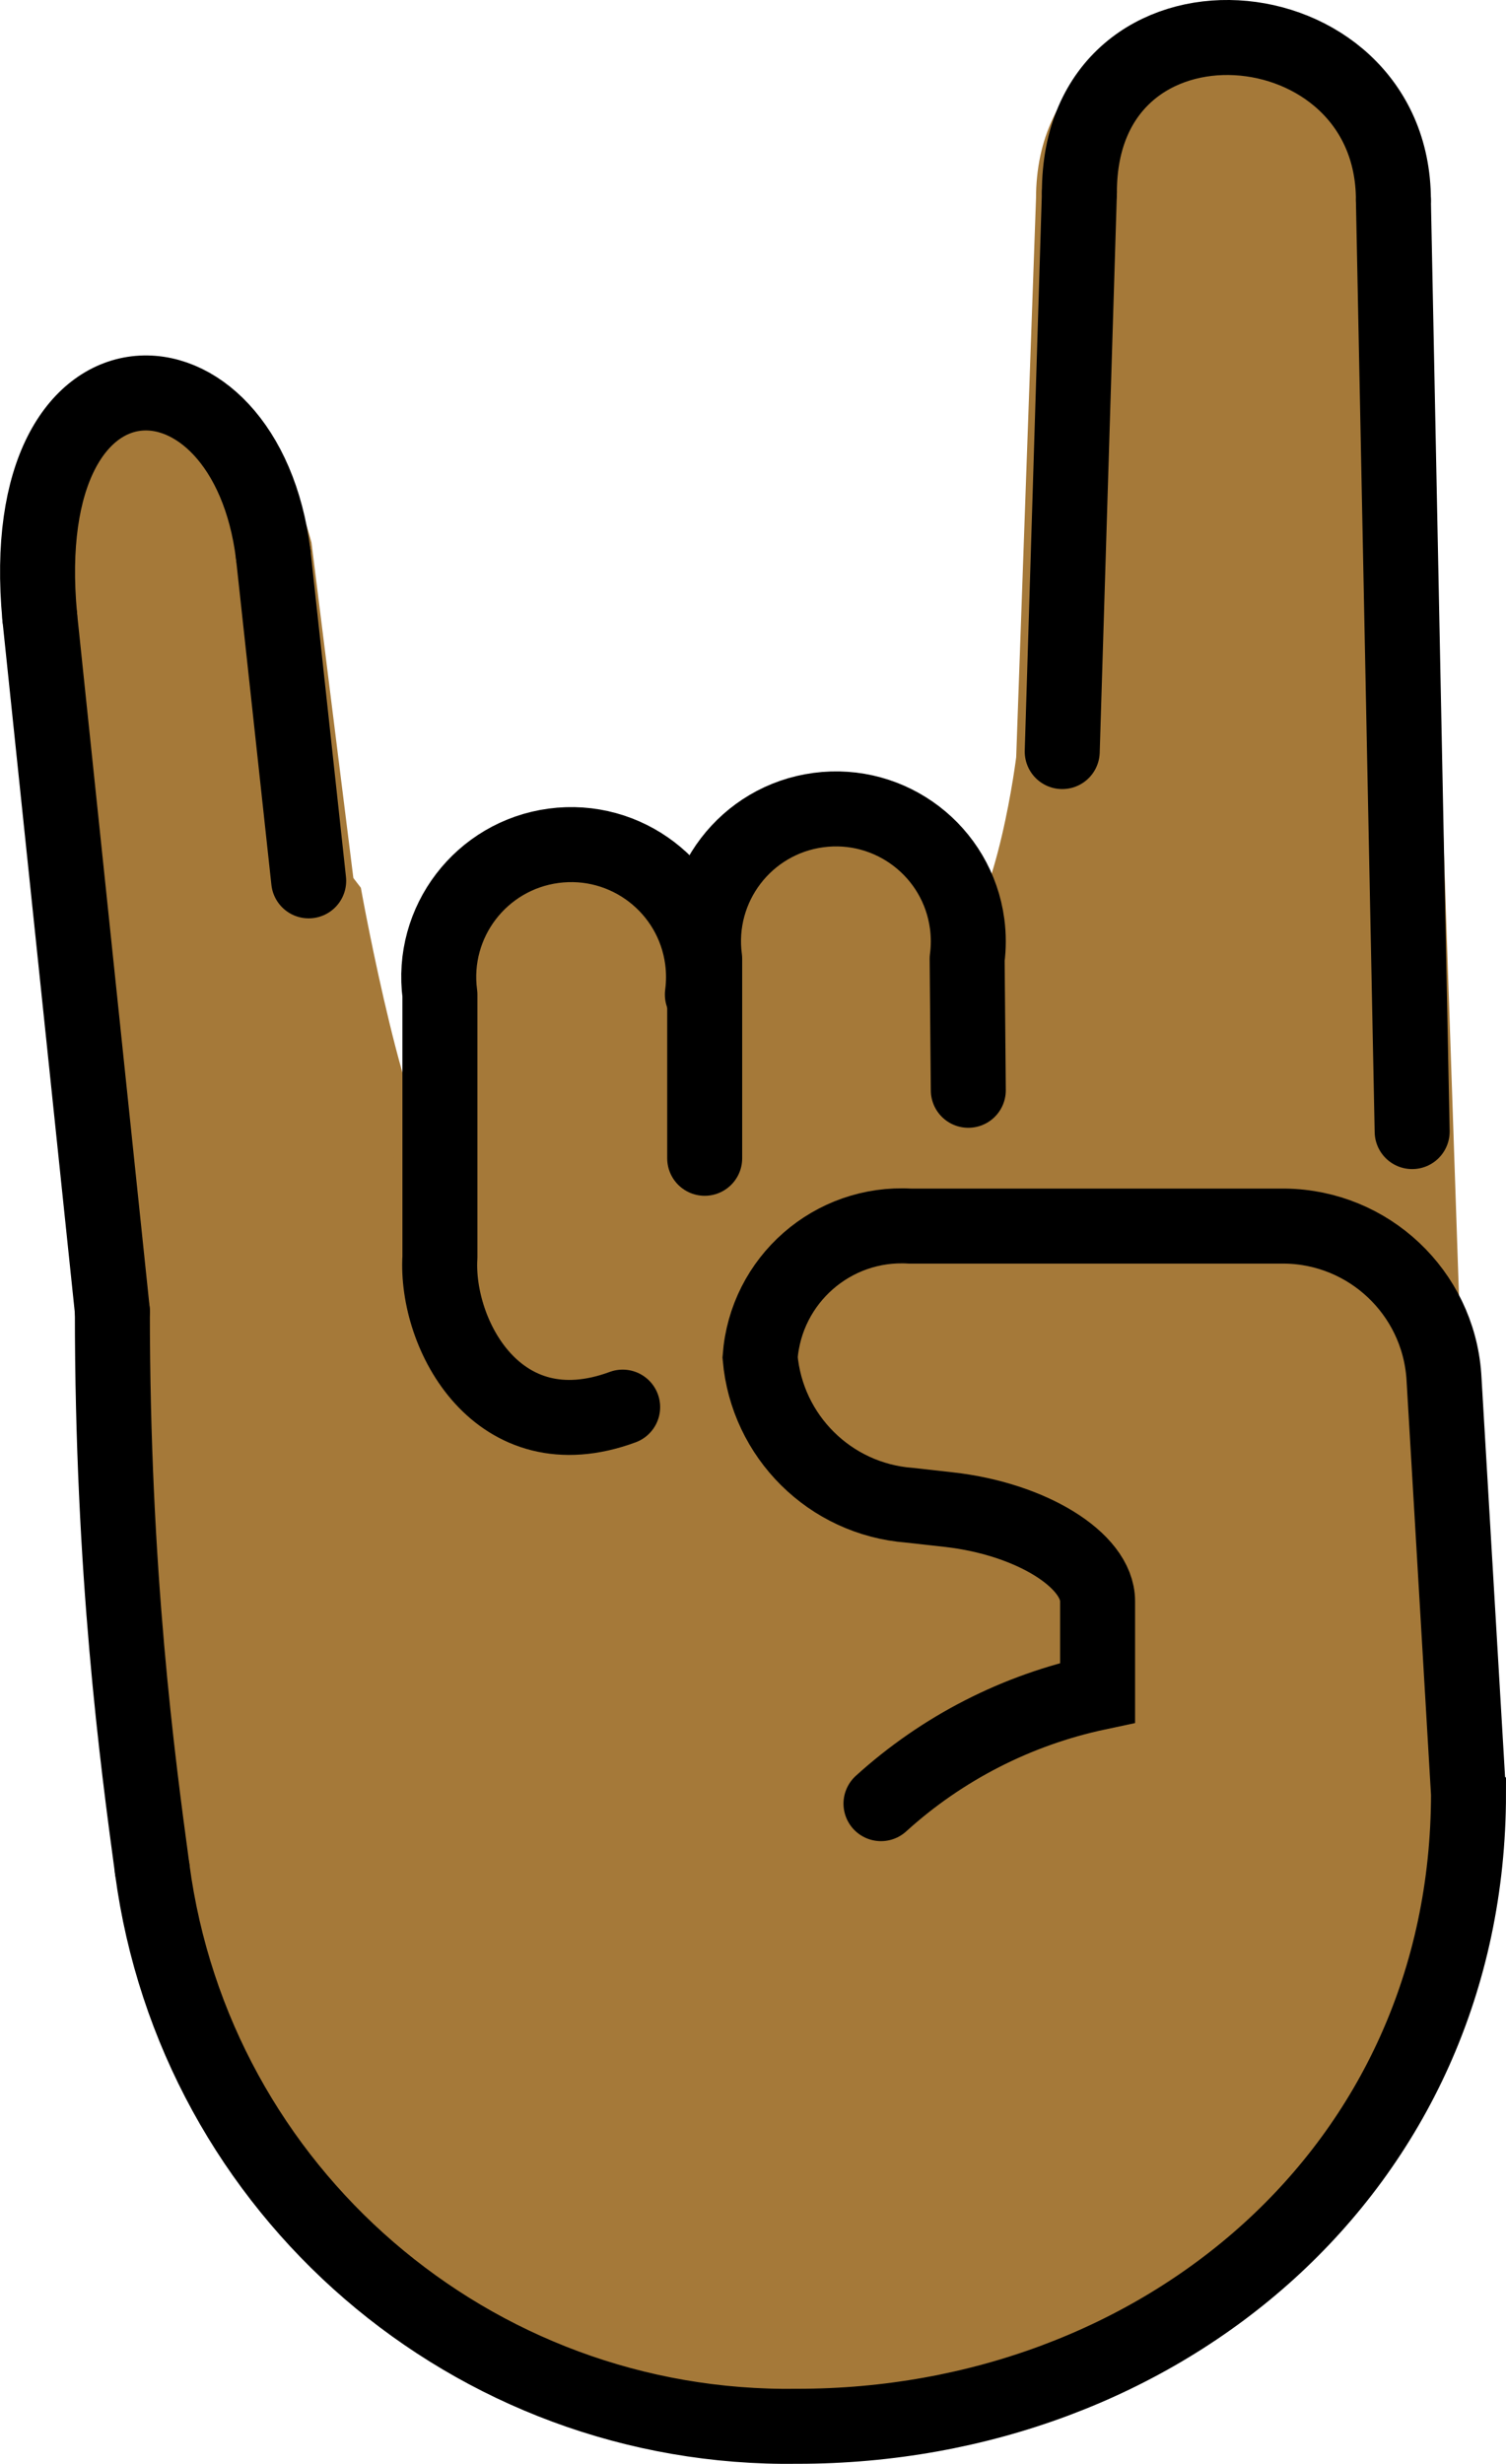 <svg xmlns="http://www.w3.org/2000/svg" xmlns:svg="http://www.w3.org/2000/svg" id="emoji" width="40.167" height="65.694" version="1.1" viewBox="0 0 40.167 65.694"><g id="skin" transform="translate(-14.711,-3.121)"><path id="path1" fill="#a57939" stroke="#a57939" d="M 33.44,29.64 V 28.7 c 0.04,0.31 0.04,0.63 0,0.94 z"/><path id="path2" fill="#a57939" stroke="#a57939" d="m 53.88,50.93 v 0.01 c 0,10.04 -8.23,16.87 -17.89,16.87 C 27.31,67.94 19.91,61.56 18.77,52.96 18.38,50.07 17.71,45.08 17.71,38.08 l -2,-18.37 c -1.61,-7.79 5.157,-8.15 6.816,-2.03 l 1.13,9.047 L 23.865,27 c 0,0 1.272,7.006 2.192,7.216 0.37,0.08 0.123,-3.186 0.383,-0.626 v -3.95 c -0.25,-1.93 1.1,-3.71 3.04,-3.97 1.93,-0.26 3.71,1.1 3.96,3.03 v 0.94 c 0.04,-0.31 0.04,-0.63 0,-0.94 -0.25,-1.93 1.17,-3.72 3.1,-3.98 1.35,-0.18 3.08,2.768 4.09,3.858 1.19,-1.18 1.683,-5.228 1.683,-5.228 l 0.53,-14.94 c 0,-5.88 9.285,-5.463 9.285,-0.073 l 1.063,31.32 0.049,0.513 z"/><path id="path3" fill="#a57939" stroke="#a57939" d="M 33.44,29.64 V 28.7 c 0.04,0.31 0.04,0.63 0,0.94 z"/></g><g id="line" transform="translate(-14.711,-3.121)"><path id="path4" fill="none" stroke="#000" stroke-linecap="round" stroke-miterlimit="10" stroke-width="2" d="m 18.771,52.956 c 1.142,8.6 8.539,14.985 17.214,14.857 9.667,0 17.893,-6.833 17.893,-16.878 l -10e-4,-10e-4 -0.657,-11.129 c -0.163,-2.228 -2.002,-3.962 -4.236,-3.993 h -10 c -2.066,-0.123 -3.847,1.436 -4,3.5 0.182,2.11 1.865,3.778 3.976,3.942 l 1.049,0.117 c 2.187,0.242 3.976,1.342 3.976,2.442 v 2 0.44 c -2.153,0.458 -4.147,1.478 -5.777,2.958"/><path id="path5" fill="none" stroke="#000" stroke-linecap="round" stroke-miterlimit="10" stroke-width="2" d="M 18.771,52.956 C 18.38,50.067 17.708,45.083 17.708,38.083"/><line id="line5" x1="17.708" x2="15.771" y1="38.083" y2="19.568" fill="none" stroke="#000" stroke-linecap="round" stroke-miterlimit="10" stroke-width="2"/><line id="line6" x1="22" x2="22.944" y1="17.917" y2="26.607" fill="none" stroke="#000" stroke-linecap="round" stroke-miterlimit="10" stroke-width="2"/><line id="line7" x1="43.5" x2="43.042" y1="8.25" y2="23.16" fill="none" stroke="#000" stroke-linecap="round" stroke-miterlimit="10" stroke-width="2"/><line id="line8" x1="51.875" x2="52.375" y1="8.458" y2="33.292" fill="none" stroke="#000" stroke-linecap="round" stroke-miterlimit="10" stroke-width="2"/><path id="path8" fill="none" stroke="#000" stroke-linecap="round" stroke-miterlimit="10" stroke-width="2" d="M 15.771,19.568 C 15.047,11.837 21.269,11.972 22,17.917"/><path id="path9" fill="none" stroke="#000" stroke-linecap="round" stroke-miterlimit="10" stroke-width="2" d="m 43.5,8.25 c 0,-5.875 8.375,-5.188 8.375,0.208"/><path id="path10" fill="none" stroke="#000" stroke-linecap="round" stroke-linejoin="round" stroke-width="2" d="m 31.318,40.639 c -3.322,1.227 -4.997,-1.934 -4.874,-4 v -7 c -0.258,-1.933 1.1,-3.709 3.033,-3.967 1.933,-0.258 3.709,1.1 3.967,3.033 0.041,0.31 0.041,0.624 0,0.934"/><path id="path11" fill="none" stroke="#000" stroke-linecap="round" stroke-linejoin="round" stroke-width="2" d="m 33.506,34.004 v -5.317 c -0.258,-1.933 1.1,-3.709 3.033,-3.967 1.933,-0.258 3.709,1.1 3.967,3.033 0.041,0.31 0.041,0.624 0,0.934 l 0.031,3.504"/></g></svg>